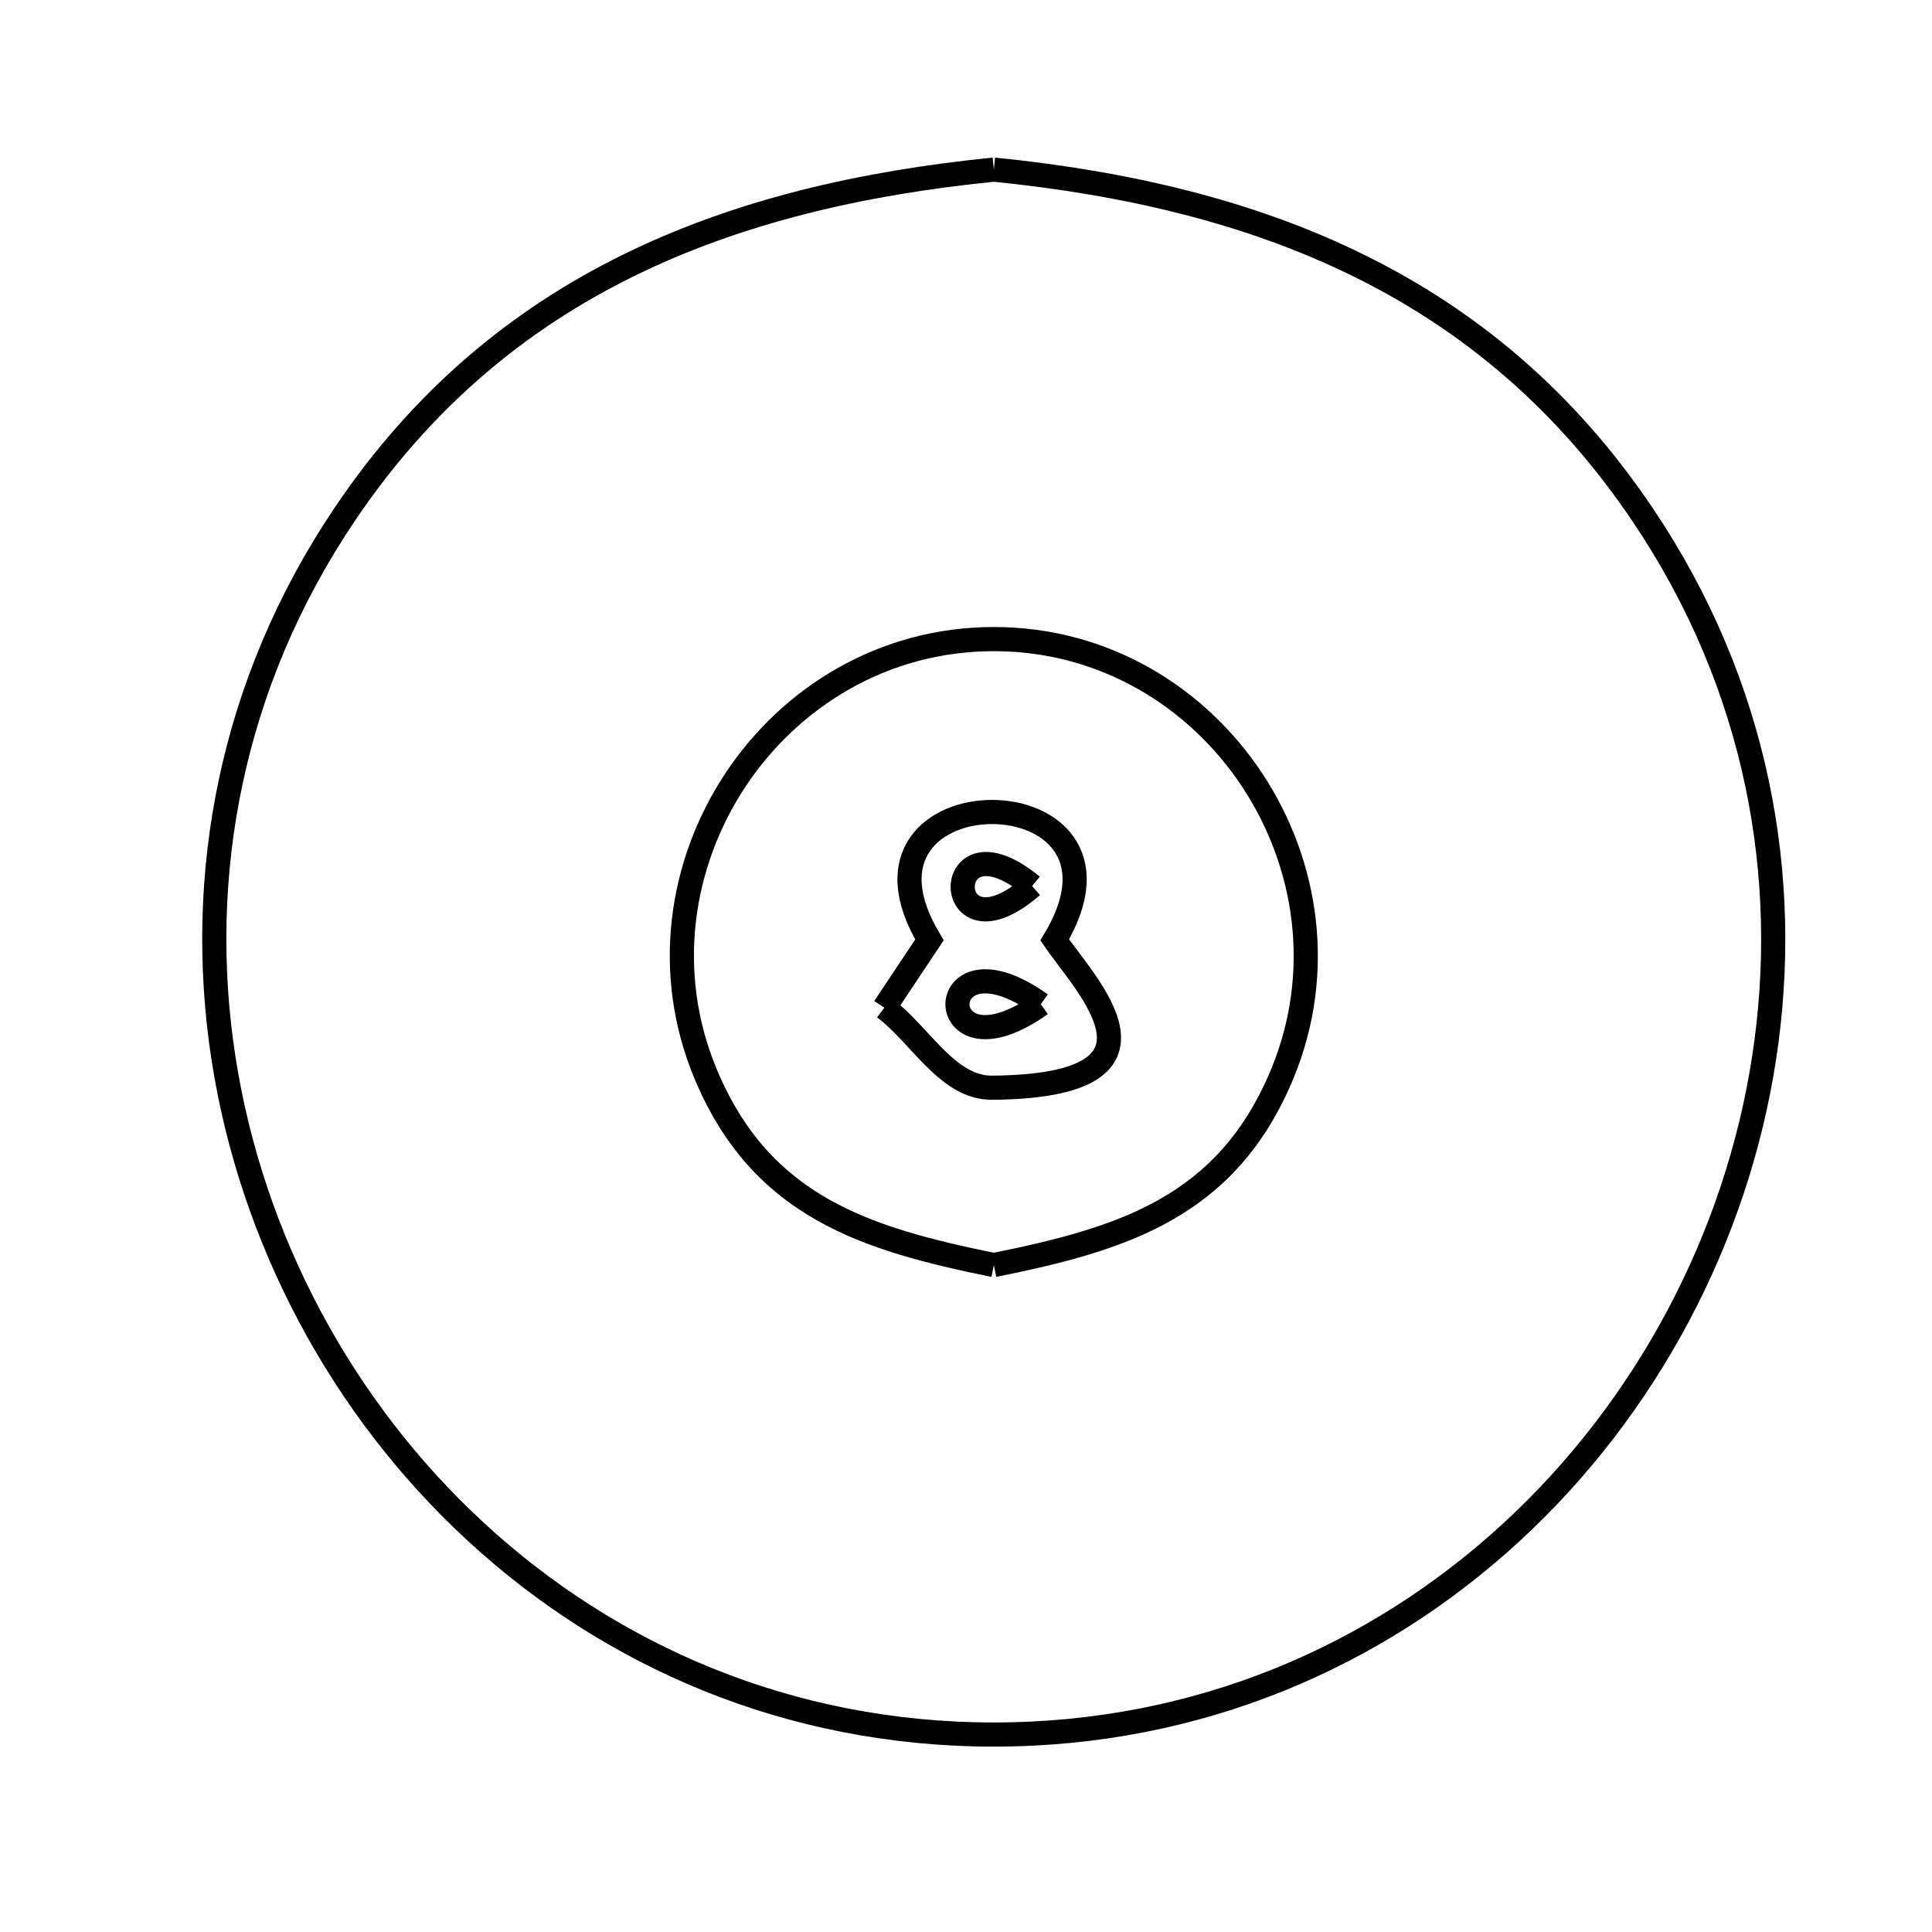 <svg xmlns="http://www.w3.org/2000/svg" viewBox="0.0 0.0 24.0 24.0" height="200px" width="200px"><path fill="none" stroke="black" stroke-width=".3" stroke-opacity="1.0"  filling="0" d="M12.346 2.107 L12.346 2.107 C13.992 2.273 15.526 2.63 16.889 3.304 C18.252 3.977 19.445 4.966 20.408 6.398 C21.832 8.512 22.26 10.901 21.914 13.145 C21.569 15.389 20.45 17.49 18.781 19.029 C17.111 20.569 14.892 21.547 12.346 21.547 C9.798 21.547 7.578 20.568 5.909 19.027 C4.239 17.487 3.121 15.384 2.775 13.139 C2.43 10.893 2.858 8.503 4.283 6.388 C5.246 4.958 6.44 3.97 7.803 3.299 C9.167 2.627 10.701 2.272 12.346 2.107 L12.346 2.107"></path>
<path fill="none" stroke="black" stroke-width=".3" stroke-opacity="1.0"  filling="0" d="M12.821 11.006 L12.821 11.006 C11.681 11.998 11.662 10.049 12.821 11.006 L12.821 11.006"></path>
<path fill="none" stroke="black" stroke-width=".3" stroke-opacity="1.0"  filling="0" d="M12.929 12.475 L12.929 12.475 C11.549 13.461 11.549 11.489 12.929 12.475 L12.929 12.475"></path>
<path fill="none" stroke="black" stroke-width=".3" stroke-opacity="1.0"  filling="0" d="M10.985 12.518 L10.985 12.518 C11.172 12.238 11.359 11.957 11.546 11.676 L11.546 11.676 C10.275 9.557 14.373 9.557 13.102 11.676 L13.102 11.676 C13.495 12.251 14.746 13.492 12.324 13.512 C11.768 13.516 11.431 12.85 10.985 12.518 L10.985 12.518"></path>
<path fill="none" stroke="black" stroke-width=".3" stroke-opacity="1.0"  filling="0" d="M12.346 15.715 L12.346 15.715 C10.756 15.392 9.454 14.995 8.764 13.337 C8.24 12.077 8.45 10.728 9.133 9.693 C9.817 8.659 10.974 7.939 12.346 7.939 C13.718 7.939 14.874 8.659 15.557 9.693 C16.24 10.727 16.45 12.077 15.93 13.337 C15.242 15.002 13.939 15.393 12.346 15.715 L12.346 15.715"></path></svg>